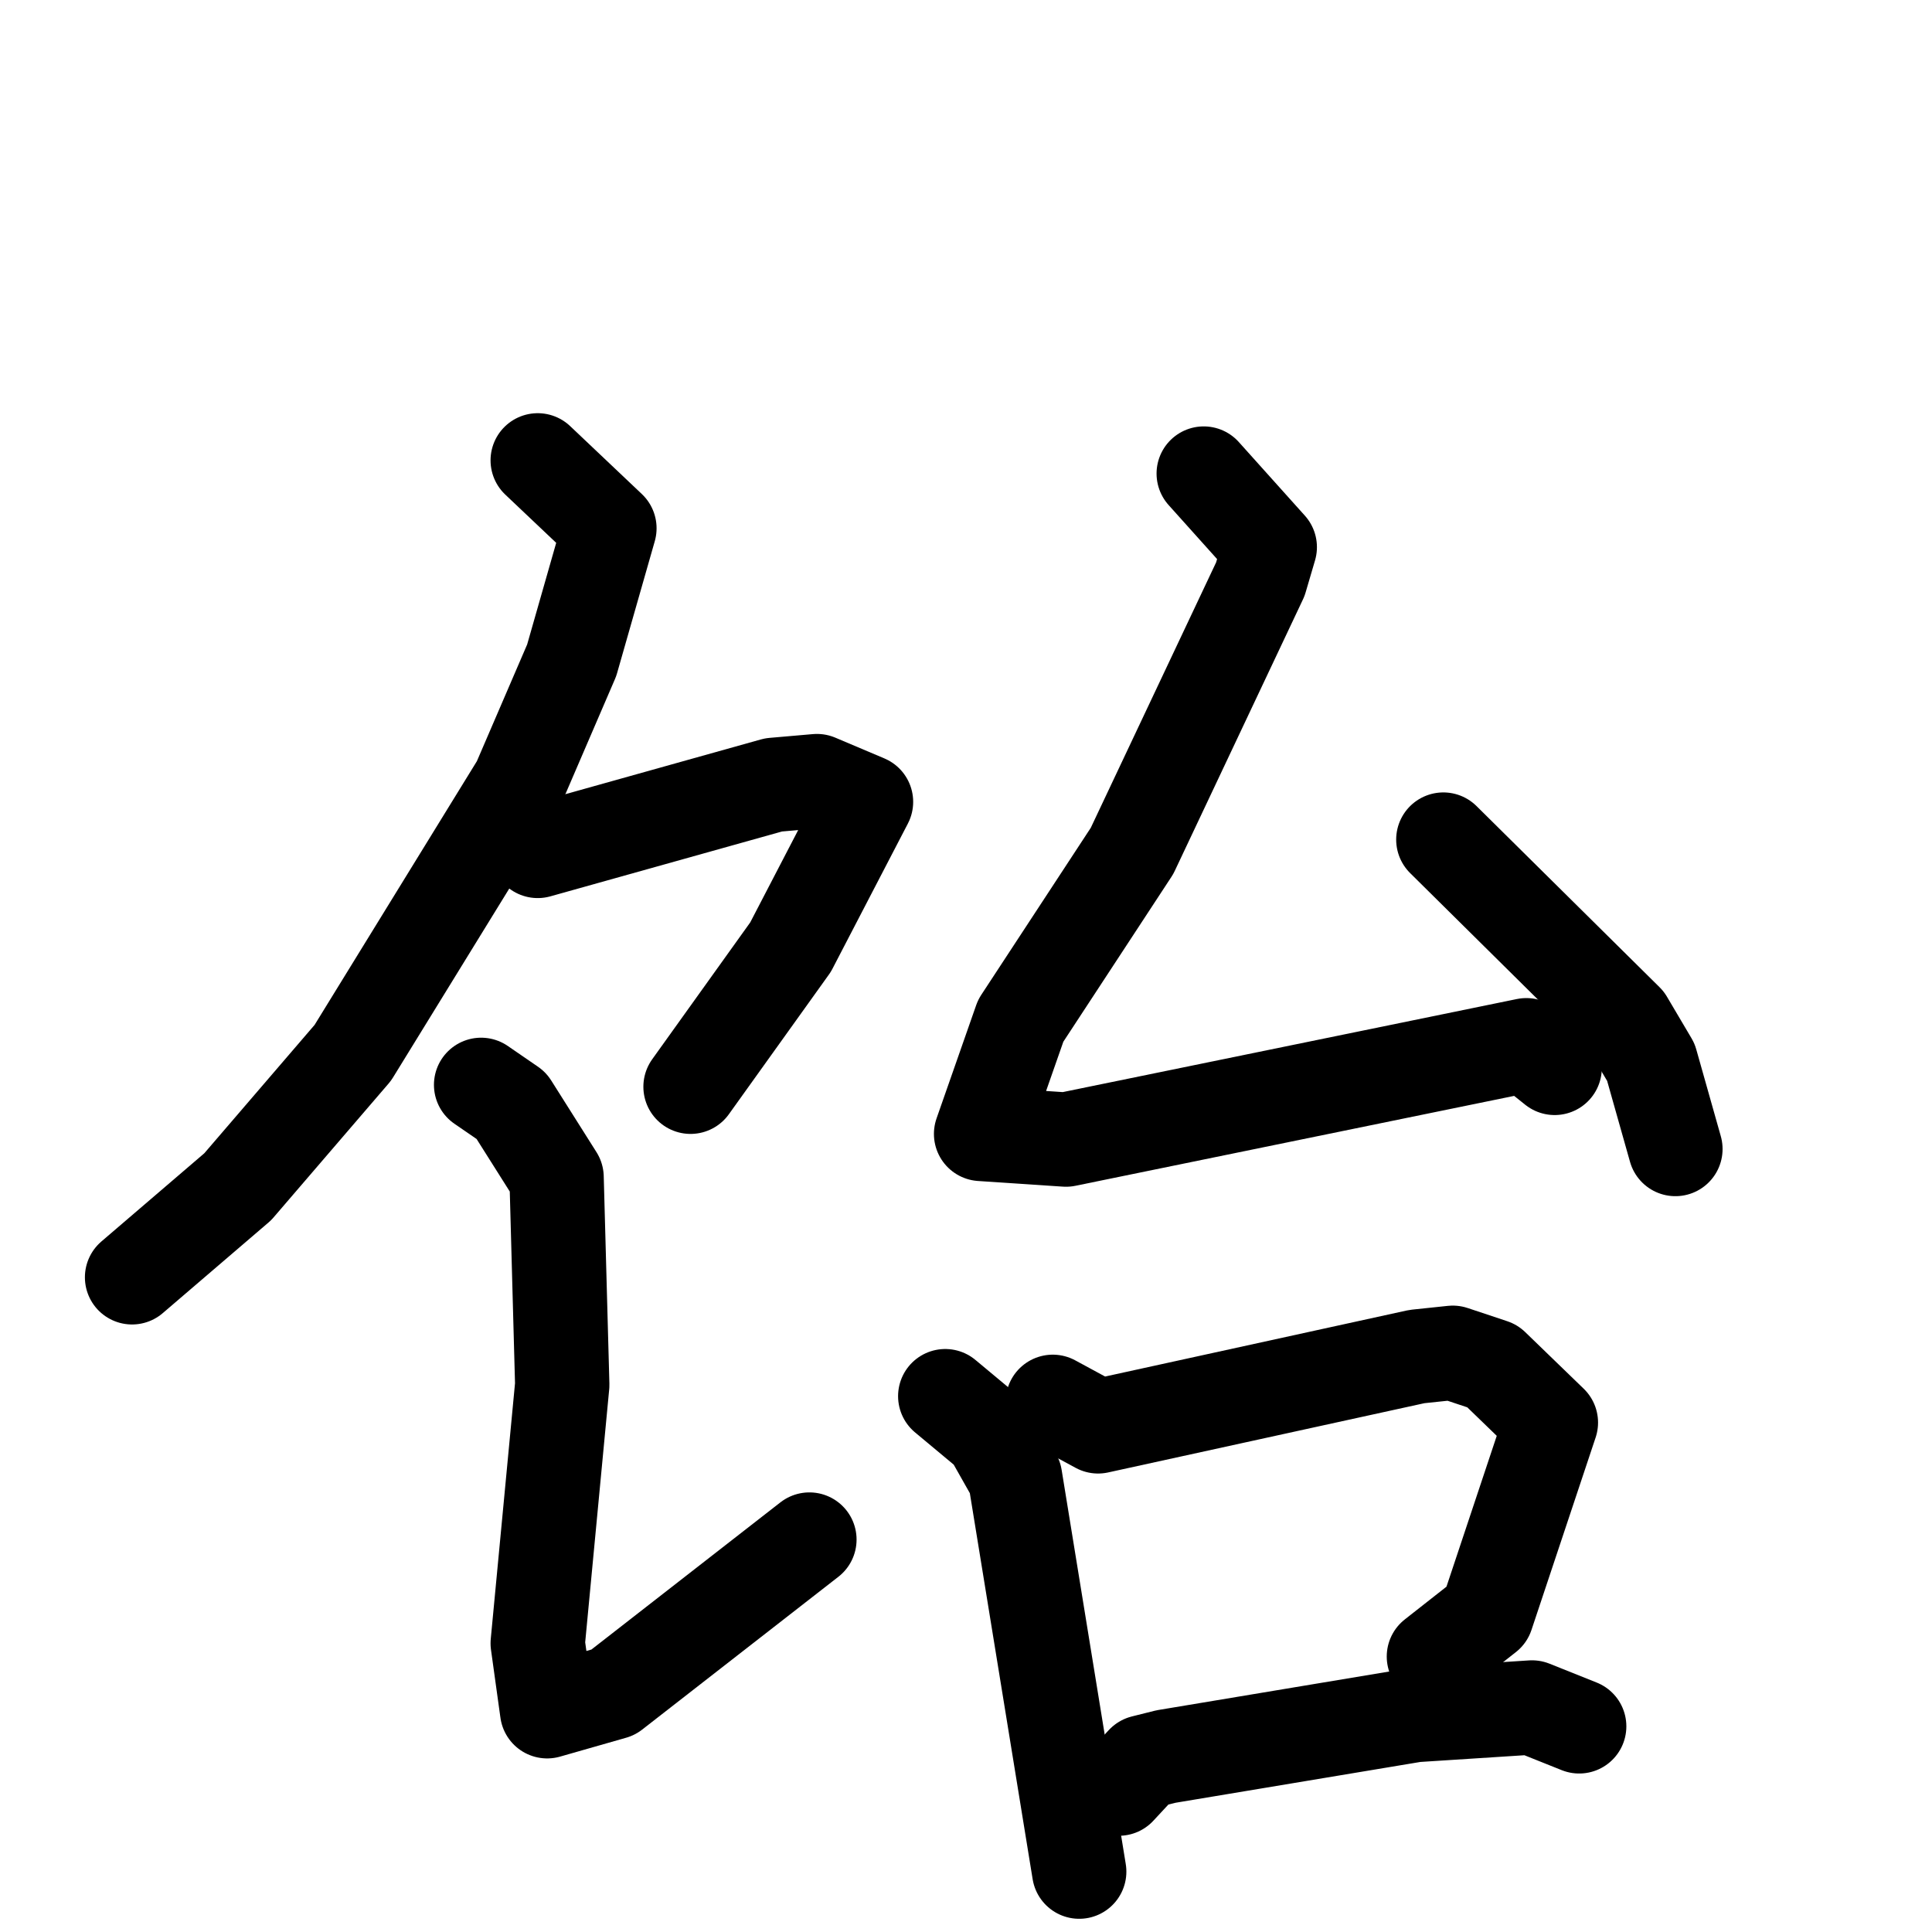 <svg xmlns="http://www.w3.org/2000/svg" viewBox="0 0 1024 1024">
  <g style="fill:none;stroke:#000000;stroke-width:50;stroke-linecap:round;stroke-linejoin:round;" transform="scale(1, 1) translate(0, 0)">
    <path d="M 285.0,244.0 L 323.0,280.0 L 303.0,350.0 L 275.0,415.0 L 187.0,558.0 L 126.0,629.0 L 70.0,677.0"/>
    <path d="M 285.0,451.0 L 410.0,416.0 L 433.0,414.0 L 459.0,425.0 L 419.0,502.0 L 366.0,576.0"/>
    <path d="M 255.0,575.0 L 271.0,586.0 L 295.0,624.0 L 298.0,734.0 L 285.0,871.0 L 290.0,907.0 L 325.0,897.0 L 429.0,816.0"/>
    <path d="M 638.0,251.0 L 673.0,290.0 L 668.0,307.0 L 600.0,451.0 L 541.0,541.0 L 520.0,601.0 L 565.0,604.0 L 809.0,554.0 L 824.0,566.0"/>
    <path d="M 765.0,445.0 L 862.0,541.0 L 875.0,563.0 L 888.0,609.0"/>
    <path d="M 501.0,740.0 L 525.0,760.0 L 538.0,783.0 L 572.0,992.0"/>
    <path d="M 558.0,743.0 L 582.0,756.0 L 751.0,719.0 L 770.0,717.0 L 791.0,724.0 L 822.0,754.0 L 788.0,856.0 L 760.0,878.0"/>
    <path d="M 593.0,948.0 L 606.0,934.0 L 618.0,931.0 L 750.0,909.0 L 812.0,905.0 L 837.0,915.0"/>
  </g>
</svg>
